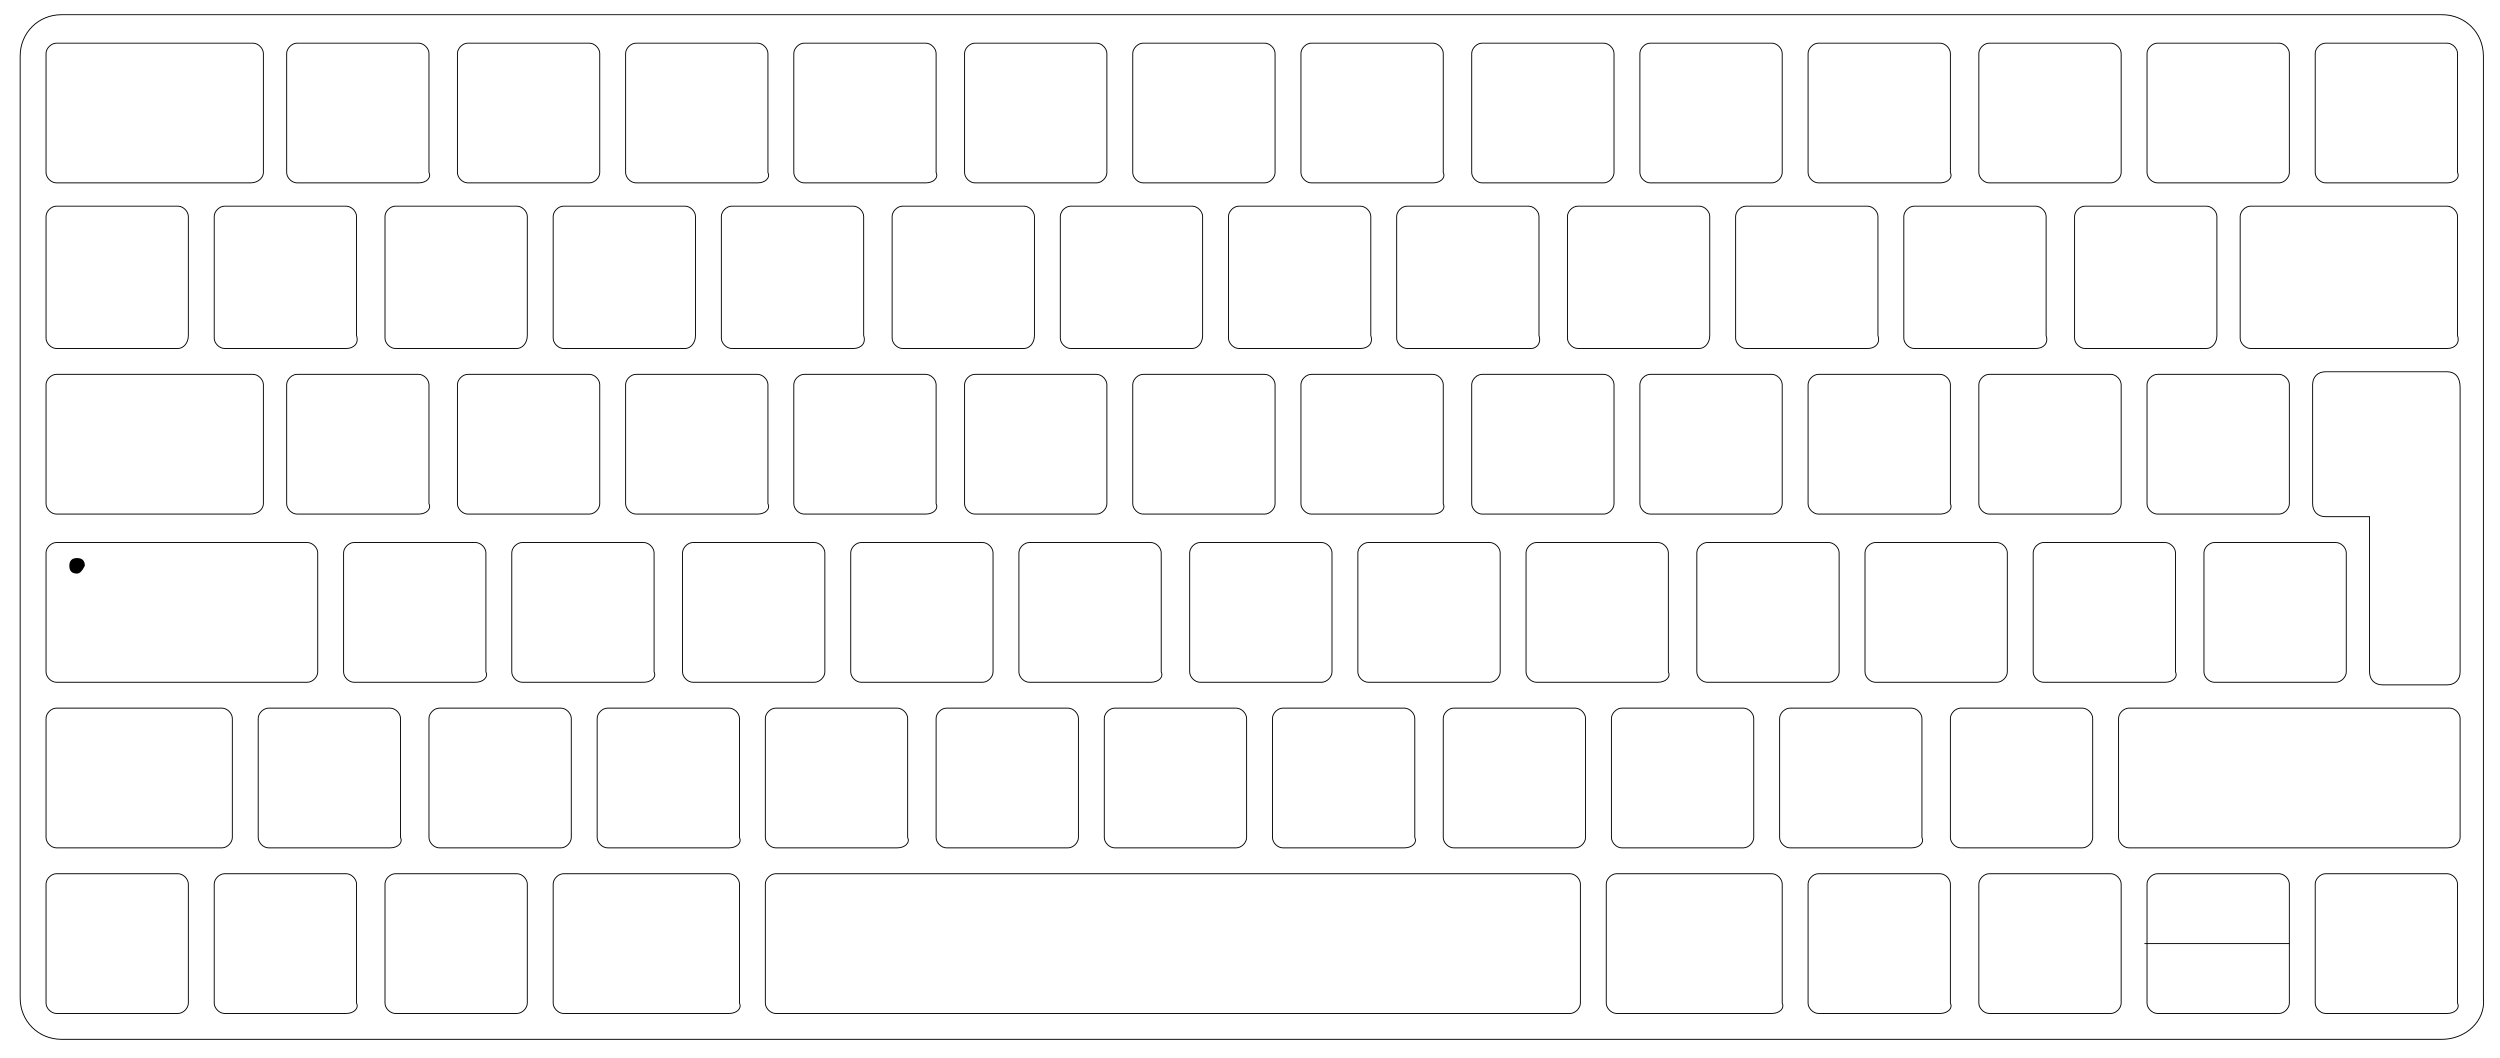 <?xml version="1.0" encoding="utf-8"?>
<!-- Generator: Adobe Illustrator 16.0.0, SVG Export Plug-In . SVG Version: 6.00 Build 0)  -->
<!DOCTYPE svg PUBLIC "-//W3C//DTD SVG 1.1//EN" "http://www.w3.org/Graphics/SVG/1.1/DTD/svg11.dtd">
<svg version="1.1" id="keyboard" xmlns="http://www.w3.org/2000/svg" xmlns:xlink="http://www.w3.org/1999/xlink" x="0px" y="0px"
	 width="685px" height="290px" viewBox="0 0 685 290" enable-background="new 0 0 685 290" xml:space="preserve">
<g>
	<path fill="none" stroke="#000000" stroke-width="0.25" stroke-miterlimit="10" d="M669.106,284.776H16.868
		c-6.381,0-11.343-4.963-11.343-11.344V15.372c0-6.381,4.962-11.343,11.343-11.343h652.239c6.381,0,11.345,4.962,11.345,11.343
		v258.06C681.159,279.813,675.487,284.776,669.106,284.776z"/>
	<g>
		<path fill="none" stroke="#000000" stroke-width="0.25" stroke-miterlimit="10" d="M48.771,95.483H15.451
			c-1.419,0-2.836-1.417-2.836-2.834V59.328c0-1.419,1.417-2.836,2.836-2.836h33.321c1.417,0,2.834,1.417,2.834,2.836V91.94
			C51.606,94.066,50.188,95.483,48.771,95.483z"/>
		<path fill="none" stroke="#000000" stroke-width="0.25" stroke-miterlimit="10" d="M94.853,95.483H61.532
			c-1.417,0-2.836-1.417-2.836-2.834V59.328c0-1.419,1.418-2.836,2.836-2.836h33.321c1.417,0,2.836,1.417,2.836,2.836V91.94
			C98.398,94.066,96.979,95.483,94.853,95.483z"/>
		<path fill="none" stroke="#000000" stroke-width="0.25" stroke-miterlimit="10" d="M141.644,95.483h-33.321
			c-1.417,0-2.834-1.417-2.834-2.834V59.328c0-1.419,1.417-2.836,2.834-2.836h33.321c1.419,0,2.836,1.417,2.836,2.836V91.94
			C144.48,94.066,143.062,95.483,141.644,95.483z"/>
		<path fill="none" stroke="#000000" stroke-width="0.25" stroke-miterlimit="10" d="M187.727,95.483h-33.322
			c-1.418,0-2.836-1.417-2.836-2.834V59.328c0-1.419,1.417-2.836,2.836-2.836h33.322c1.417,0,2.834,1.417,2.834,2.836V91.94
			C190.562,94.066,189.144,95.483,187.727,95.483z"/>
		<path fill="none" stroke="#000000" stroke-width="0.25" stroke-miterlimit="10" d="M233.809,95.483h-33.321
			c-1.417,0-2.836-1.417-2.836-2.834V59.328c0-1.419,1.419-2.836,2.836-2.836h33.321c1.418,0,2.836,1.417,2.836,2.836V91.94
			C237.354,94.066,235.935,95.483,233.809,95.483z"/>
		<path fill="none" stroke="#000000" stroke-width="0.25" stroke-miterlimit="10" d="M280.599,95.483h-33.321
			c-1.417,0-2.835-1.417-2.835-2.834V59.328c0-1.419,1.418-2.836,2.835-2.836h33.321c1.419,0,2.837,1.417,2.837,2.836V91.94
			C283.436,94.066,282.018,95.483,280.599,95.483z"/>
		<path fill="none" stroke="#000000" stroke-width="0.25" stroke-miterlimit="10" d="M326.682,95.483h-33.32
			c-1.42,0-2.837-1.417-2.837-2.834V59.328c0-1.419,1.417-2.836,2.837-2.836h33.32c1.418,0,2.835,1.417,2.835,2.836V91.94
			C329.517,94.066,328.1,95.483,326.682,95.483z"/>
		<path fill="none" stroke="#000000" stroke-width="0.25" stroke-miterlimit="10" d="M372.764,95.483h-33.32
			c-1.418,0-2.837-1.417-2.837-2.834V59.328c0-1.419,1.419-2.836,2.837-2.836h33.32c1.417,0,2.836,1.417,2.836,2.836V91.94
			C376.309,94.066,374.89,95.483,372.764,95.483z"/>
		<path fill="none" stroke="#000000" stroke-width="0.25" stroke-miterlimit="10" d="M419.554,95.483h-34.029
			c-1.417,0-2.835-1.417-2.835-2.834V59.328c0-1.419,1.418-2.836,2.835-2.836h33.32c1.419,0,2.837,1.417,2.837,2.836V91.94
			C422.391,94.066,420.973,95.483,419.554,95.483z"/>
		<path fill="none" stroke="#000000" stroke-width="0.25" stroke-miterlimit="10" d="M465.638,95.483h-33.321
			c-1.419,0-2.836-1.417-2.836-2.834V59.328c0-1.419,1.417-2.836,2.836-2.836h33.321c1.417,0,2.834,1.417,2.834,2.836V91.94
			C468.472,94.066,467.055,95.483,465.638,95.483z"/>
		<path fill="none" stroke="#000000" stroke-width="0.25" stroke-miterlimit="10" d="M511.72,95.483h-33.321
			c-1.418,0-2.837-1.417-2.837-2.834V59.328c0-1.419,1.419-2.836,2.837-2.836h33.321c1.416,0,2.836,1.417,2.836,2.836V91.94
			C515.265,94.066,513.847,95.483,511.72,95.483z"/>
		<path fill="none" stroke="#000000" stroke-width="0.25" stroke-miterlimit="10" d="M557.801,95.483h-33.321
			c-1.417,0-2.835-1.417-2.835-2.834V59.328c0-1.419,1.418-2.836,2.835-2.836h33.321c1.419,0,2.837,1.417,2.837,2.836V91.94
			C561.347,94.066,559.929,95.483,557.801,95.483z"/>
		<path fill="none" stroke="#000000" stroke-width="0.25" stroke-miterlimit="10" d="M604.593,95.483h-33.321
			c-1.418,0-2.837-1.417-2.837-2.834V59.328c0-1.419,1.418-2.836,2.837-2.836h33.321c1.418,0,2.836,1.417,2.836,2.836V91.94
			C607.429,94.066,606.011,95.483,604.593,95.483z"/>
	</g>
	<path fill="none" stroke="#000000" stroke-width="0.25" stroke-miterlimit="10" d="M670.522,95.483h-53.878
		c-1.417,0-2.837-1.417-2.837-2.834V59.328c0-1.419,1.42-2.836,2.837-2.836h53.878c1.421,0,2.838,1.417,2.838,2.836V91.94
		C674.069,94.066,672.652,95.483,670.522,95.483z"/>
	<g>
		<path id="ESC" fill="none" stroke="#000000" stroke-width="0.25" stroke-miterlimit="10" d="M68.622,50.11H15.451
			c-1.419,0-2.836-1.417-2.836-2.834V14.663c0-1.417,1.417-2.836,2.836-2.836h53.88c1.417,0,2.836,1.419,2.836,2.836v32.613
			C72.167,48.693,70.748,50.11,68.622,50.11z"/>
		<g>
			<path fill="none" stroke="#000000" stroke-width="0.25" stroke-miterlimit="10" d="M114.703,50.11h-33.32
				c-1.418,0-2.835-1.417-2.835-2.834V14.663c0-1.417,1.417-2.836,2.835-2.836h33.32c1.419,0,2.836,1.419,2.836,2.836v32.613
				C118.249,48.693,116.832,50.11,114.703,50.11z"/>
			<path fill="none" stroke="#000000" stroke-width="0.25" stroke-miterlimit="10" d="M161.496,50.11h-33.322
				c-1.418,0-2.836-1.417-2.836-2.834V14.663c0-1.417,1.417-2.836,2.836-2.836h33.322c1.417,0,2.834,1.419,2.834,2.836v32.613
				C164.33,48.693,162.913,50.11,161.496,50.11z"/>
			<path fill="none" stroke="#000000" stroke-width="0.25" stroke-miterlimit="10" d="M207.577,50.11h-33.321
				c-1.417,0-2.836-1.417-2.836-2.834V14.663c0-1.417,1.419-2.836,2.836-2.836h33.321c1.417,0,2.836,1.419,2.836,2.836v32.613
				C211.122,48.693,209.703,50.11,207.577,50.11z"/>
			<path fill="none" stroke="#000000" stroke-width="0.25" stroke-miterlimit="10" d="M253.659,50.11h-33.322
				c-1.417,0-2.834-1.417-2.834-2.834V14.663c0-1.417,1.417-2.836,2.834-2.836h33.322c1.418,0,2.836,1.419,2.836,2.836v32.613
				C257.204,48.693,255.786,50.11,253.659,50.11z"/>
			<path fill="none" stroke="#000000" stroke-width="0.25" stroke-miterlimit="10" d="M300.45,50.11h-33.32
				c-1.42,0-2.836-1.417-2.836-2.834V14.663c0-1.417,1.416-2.836,2.836-2.836h33.32c1.418,0,2.835,1.419,2.835,2.836v32.613
				C303.285,48.693,301.868,50.11,300.45,50.11z"/>
			<path fill="none" stroke="#000000" stroke-width="0.25" stroke-miterlimit="10" d="M346.532,50.11h-33.32
				c-1.418,0-2.838-1.417-2.838-2.834V14.663c0-1.417,1.42-2.836,2.838-2.836h33.32c1.418,0,2.836,1.419,2.836,2.836v32.613
				C349.368,48.693,347.95,50.11,346.532,50.11z"/>
			<path fill="none" stroke="#000000" stroke-width="0.25" stroke-miterlimit="10" d="M392.614,50.11h-33.32
				c-1.418,0-2.836-1.417-2.836-2.834V14.663c0-1.417,1.418-2.836,2.836-2.836h33.32c1.419,0,2.836,1.419,2.836,2.836v32.613
				C396.159,48.693,394.741,50.11,392.614,50.11z"/>
			<path fill="none" stroke="#000000" stroke-width="0.25" stroke-miterlimit="10" d="M439.406,50.11h-33.321
				c-1.419,0-2.836-1.417-2.836-2.834V14.663c0-1.417,1.417-2.836,2.836-2.836h33.321c1.417,0,2.834,1.419,2.834,2.836v32.613
				C442.24,48.693,440.823,50.11,439.406,50.11z"/>
			<path fill="none" stroke="#000000" stroke-width="0.25" stroke-miterlimit="10" d="M485.488,50.11h-33.321
				c-1.418,0-2.837-1.417-2.837-2.834V14.663c0-1.417,1.419-2.836,2.837-2.836h33.321c1.416,0,2.836,1.419,2.836,2.836v32.613
				C488.324,48.693,486.904,50.11,485.488,50.11z"/>
			<path fill="none" stroke="#000000" stroke-width="0.25" stroke-miterlimit="10" d="M531.569,50.11h-33.321
				c-1.417,0-2.834-1.417-2.834-2.834V14.663c0-1.417,1.417-2.836,2.834-2.836h33.321c1.419,0,2.837,1.419,2.837,2.836v32.613
				C535.114,48.693,533.697,50.11,531.569,50.11z"/>
			<path fill="none" stroke="#000000" stroke-width="0.25" stroke-miterlimit="10" d="M578.361,50.11H545.04
				c-1.417,0-2.836-1.417-2.836-2.834V14.663c0-1.417,1.417-2.836,2.836-2.836h33.321c1.417,0,2.836,1.419,2.836,2.836v32.613
				C581.197,48.693,579.778,50.11,578.361,50.11z"/>
			<path fill="none" stroke="#000000" stroke-width="0.25" stroke-miterlimit="10" d="M624.443,50.11h-33.321
				c-1.418,0-2.837-1.417-2.837-2.834V14.663c0-1.417,1.419-2.836,2.837-2.836h33.321c1.417,0,2.836,1.419,2.836,2.836v32.613
				C627.279,48.693,625.86,50.11,624.443,50.11z"/>
			<path fill="none" stroke="#000000" stroke-width="0.25" stroke-miterlimit="10" d="M670.522,50.11h-33.319
				c-1.417,0-2.834-1.417-2.834-2.834V14.663c0-1.417,1.417-2.836,2.834-2.836h33.319c1.421,0,2.838,1.419,2.838,2.836v32.613
				C674.069,48.693,672.652,50.11,670.522,50.11z"/>
		</g>
	</g>
	<path fill="none" stroke="#000000" stroke-width="0.25" stroke-miterlimit="10" d="M68.622,140.859H15.451
		c-1.419,0-2.836-1.42-2.836-2.837V105.41c0-1.417,1.417-2.836,2.836-2.836h53.88c1.417,0,2.836,1.419,2.836,2.836v32.612
		C72.167,139.439,70.748,140.859,68.622,140.859z"/>
	<path fill="none" stroke="#000000" stroke-width="0.25" stroke-miterlimit="10" d="M84.219,186.94H15.451
		c-1.419,0-2.836-1.42-2.836-2.836v-32.612c0-1.418,1.417-2.836,2.836-2.836h68.768c1.417,0,2.836,1.418,2.836,2.836v32.612
		C87.055,185.52,85.636,186.94,84.219,186.94z"/>
	<g>
		<path id="_x3C_Path_x3E_" fill="none" stroke="#000000" stroke-width="0.25" stroke-miterlimit="10" d="M114.703,140.859h-33.32
			c-1.418,0-2.835-1.42-2.835-2.837V105.41c0-1.417,1.417-2.836,2.835-2.836h33.32c1.419,0,2.836,1.419,2.836,2.836v32.612
			C118.249,139.439,116.832,140.859,114.703,140.859z"/>
		<path fill="none" stroke="#000000" stroke-width="0.25" stroke-miterlimit="10" d="M161.496,140.859h-33.322
			c-1.418,0-2.836-1.42-2.836-2.837V105.41c0-1.417,1.417-2.836,2.836-2.836h33.322c1.417,0,2.834,1.419,2.834,2.836v32.612
			C164.33,139.439,162.913,140.859,161.496,140.859z"/>
		<path id="e" fill="none" stroke="#000000" stroke-width="0.25" stroke-miterlimit="10" d="M207.577,140.859
			h-33.321c-1.417,0-2.836-1.42-2.836-2.837V105.41c0-1.417,1.419-2.836,2.836-2.836h33.321c1.417,0,2.836,1.419,2.836,2.836v32.612
			C211.122,139.439,209.703,140.859,207.577,140.859z"/>
		<path fill="none" stroke="#000000" stroke-width="0.25" stroke-miterlimit="10" d="M253.659,140.859h-33.322
			c-1.417,0-2.834-1.42-2.834-2.837V105.41c0-1.417,1.417-2.836,2.834-2.836h33.322c1.418,0,2.836,1.419,2.836,2.836v32.612
			C257.204,139.439,255.786,140.859,253.659,140.859z"/>
		<path fill="none" stroke="#000000" stroke-width="0.25" stroke-miterlimit="10" d="M300.45,140.859h-33.32
			c-1.42,0-2.836-1.42-2.836-2.837V105.41c0-1.417,1.416-2.836,2.836-2.836h33.32c1.418,0,2.835,1.419,2.835,2.836v32.612
			C303.285,139.439,301.868,140.859,300.45,140.859z"/>
		<path fill="none" stroke="#000000" stroke-width="0.25" stroke-miterlimit="10" d="M346.532,140.859h-33.32
			c-1.418,0-2.838-1.42-2.838-2.837V105.41c0-1.417,1.42-2.836,2.838-2.836h33.32c1.418,0,2.836,1.419,2.836,2.836v32.612
			C349.368,139.439,347.95,140.859,346.532,140.859z"/>
		<path fill="none" stroke="#000000" stroke-width="0.25" stroke-miterlimit="10" d="M392.614,140.859h-33.32
			c-1.418,0-2.836-1.42-2.836-2.837V105.41c0-1.417,1.418-2.836,2.836-2.836h33.32c1.419,0,2.836,1.419,2.836,2.836v32.612
			C396.159,139.439,394.741,140.859,392.614,140.859z"/>
		<path fill="none" stroke="#000000" stroke-width="0.25" stroke-miterlimit="10" d="M439.406,140.859h-33.321
			c-1.419,0-2.836-1.42-2.836-2.837V105.41c0-1.417,1.417-2.836,2.836-2.836h33.321c1.417,0,2.834,1.419,2.834,2.836v32.612
			C442.24,139.439,440.823,140.859,439.406,140.859z"/>
		<path fill="none" stroke="#000000" stroke-width="0.25" stroke-miterlimit="10" d="M485.488,140.859h-33.321
			c-1.418,0-2.837-1.42-2.837-2.837V105.41c0-1.417,1.419-2.836,2.837-2.836h33.321c1.416,0,2.836,1.419,2.836,2.836v32.612
			C488.324,139.439,486.904,140.859,485.488,140.859z"/>
		<path fill="none" stroke="#000000" stroke-width="0.25" stroke-miterlimit="10" d="M531.569,140.859h-33.321
			c-1.417,0-2.834-1.42-2.834-2.837V105.41c0-1.417,1.417-2.836,2.834-2.836h33.321c1.419,0,2.837,1.419,2.837,2.836v32.612
			C535.114,139.439,533.697,140.859,531.569,140.859z"/>
		<path fill="none" stroke="#000000" stroke-width="0.25" stroke-miterlimit="10" d="M578.361,140.859H545.04
			c-1.417,0-2.836-1.42-2.836-2.837V105.41c0-1.417,1.417-2.836,2.836-2.836h33.321c1.417,0,2.836,1.419,2.836,2.836v32.612
			C581.197,139.439,579.778,140.859,578.361,140.859z"/>
		<path fill="none" stroke="#000000" stroke-width="0.25" stroke-miterlimit="10" d="M624.443,140.859h-33.321
			c-1.418,0-2.837-1.42-2.837-2.837V105.41c0-1.417,1.419-2.836,2.837-2.836h33.321c1.417,0,2.836,1.419,2.836,2.836v32.612
			C627.279,139.439,625.86,140.859,624.443,140.859z"/>
	</g>
	<path id="a" fill="none" stroke="#000000" stroke-width="0.25" stroke-miterlimit="10" d="M130.3,186.94H96.979
		c-1.417,0-2.834-1.42-2.834-2.836v-32.612c0-1.418,1.417-2.836,2.834-2.836H130.3c1.418,0,2.836,1.418,2.836,2.836v32.612
		C133.846,185.52,132.428,186.94,130.3,186.94z"/>
	<path fill="none" stroke="#000000" stroke-width="0.25" stroke-miterlimit="10" d="M60.824,232.313H15.451
		c-1.419,0-2.836-1.418-2.836-2.836v-32.612c0-1.418,1.417-2.835,2.836-2.835h45.373c1.417,0,2.836,1.417,2.836,2.835v32.612
		C63.66,230.895,62.241,232.313,60.824,232.313z"/>
	<path fill="none" stroke="#000000" stroke-width="0.25" stroke-miterlimit="10" d="M176.384,186.94h-33.321
		c-1.419,0-2.836-1.42-2.836-2.836v-32.612c0-1.418,1.417-2.836,2.836-2.836h33.321c1.417,0,2.834,1.418,2.834,2.836v32.612
		C179.928,185.52,178.51,186.94,176.384,186.94z"/>
	<path id="d" fill="none" stroke="#000000" stroke-width="0.25" stroke-miterlimit="10" d="M223.174,186.94h-33.321
		c-1.417,0-2.836-1.42-2.836-2.836v-32.612c0-1.418,1.419-2.836,2.836-2.836h33.321c1.417,0,2.836,1.418,2.836,2.836v32.612
		C226.01,185.52,224.591,186.94,223.174,186.94z"/>
	<path fill="none" stroke="#000000" stroke-width="0.25" stroke-miterlimit="10" d="M269.255,186.94h-33.32
		c-1.417,0-2.835-1.42-2.835-2.836v-32.612c0-1.418,1.418-2.836,2.835-2.836h33.32c1.419,0,2.837,1.418,2.837,2.836v32.612
		C272.092,185.52,270.674,186.94,269.255,186.94z"/>
	<path fill="none" stroke="#000000" stroke-width="0.25" stroke-miterlimit="10" d="M315.339,186.94h-33.321
		c-1.419,0-2.836-1.42-2.836-2.836v-32.612c0-1.418,1.417-2.836,2.836-2.836h33.321c1.417,0,2.834,1.418,2.834,2.836v32.612
		C318.884,185.52,317.465,186.94,315.339,186.94z"/>
	<path id="h" fill="none" stroke="#000000" stroke-width="0.25" stroke-miterlimit="10" d="M362.13,186.94h-33.321
		c-1.418,0-2.837-1.42-2.837-2.836v-32.612c0-1.418,1.419-2.836,2.837-2.836h33.321c1.418,0,2.836,1.418,2.836,2.836v32.612
		C364.966,185.52,363.548,186.94,362.13,186.94z"/>
	<path fill="none" stroke="#000000" stroke-width="0.25" stroke-miterlimit="10" d="M408.21,186.94h-33.32
		c-1.417,0-2.835-1.42-2.835-2.836v-32.612c0-1.418,1.418-2.836,2.835-2.836h33.32c1.42,0,2.838,1.418,2.838,2.836v32.612
		C411.048,185.52,409.63,186.94,408.21,186.94z"/>
	<path fill="none" stroke="#000000" stroke-width="0.25" stroke-miterlimit="10" d="M454.294,186.94h-33.321
		c-1.419,0-2.836-1.42-2.836-2.836v-32.612c0-1.418,1.417-2.836,2.836-2.836h33.321c1.418,0,2.835,1.418,2.835,2.836v32.612
		C457.839,185.52,456.421,186.94,454.294,186.94z"/>
	<path id="l" fill="none" stroke="#000000" stroke-width="0.25" stroke-miterlimit="10" d="M501.085,186.94h-33.322
		c-1.417,0-2.834-1.42-2.834-2.836v-32.612c0-1.418,1.417-2.836,2.834-2.836h33.322c1.418,0,2.836,1.418,2.836,2.836v32.612
		C503.921,185.52,502.503,186.94,501.085,186.94z"/>
	<path fill="none" stroke="#000000" stroke-width="0.25" stroke-miterlimit="10" d="M547.166,186.94h-33.319
		c-1.42,0-2.836-1.42-2.836-2.836v-32.612c0-1.418,1.416-2.836,2.836-2.836h33.319c1.419,0,2.837,1.418,2.837,2.836v32.612
		C550.003,185.52,548.585,186.94,547.166,186.94z"/>
	<path fill="none" stroke="#000000" stroke-width="0.25" stroke-miterlimit="10" d="M593.25,186.94h-33.321
		c-1.418,0-2.836-1.42-2.836-2.836v-32.612c0-1.418,1.416-2.836,2.836-2.836h33.321c1.417,0,2.835,1.418,2.835,2.836v32.612
		C596.794,185.52,595.375,186.94,593.25,186.94z"/>
	<path fill="none" stroke="#000000" stroke-width="0.25" stroke-miterlimit="10" d="M670.522,101.865h-33.319
		c-2.125,0-3.543,1.418-3.543,3.545v32.612c0,2.126,1.418,3.545,3.543,3.545h12.054v42.537c0,2.127,1.418,3.545,3.547,3.545h17.719
		c2.13,0,3.547-1.418,3.547-3.545v-42.537v-35.449C674.069,103.283,672.652,101.865,670.522,101.865z"/>
	<path fill="none" stroke="#000000" stroke-width="0.25" stroke-miterlimit="10" d="M640.039,186.94h-33.32
		c-1.417,0-2.835-1.42-2.835-2.836v-32.612c0-1.418,1.418-2.836,2.835-2.836h33.32c1.42,0,2.837,1.418,2.837,2.836v32.612
		C642.876,185.52,641.459,186.94,640.039,186.94z"/>
	<path fill="none" stroke="#000000" stroke-width="0.25" stroke-miterlimit="10" d="M106.905,232.313H73.584
		c-1.417,0-2.836-1.418-2.836-2.836v-32.612c0-1.418,1.419-2.835,2.836-2.835h33.321c1.417,0,2.836,1.417,2.836,2.835v32.612
		C110.45,230.895,109.033,232.313,106.905,232.313z"/>
	<path fill="none" stroke="#000000" stroke-width="0.25" stroke-miterlimit="10" d="M153.697,232.313h-33.321
		c-1.419,0-2.836-1.418-2.836-2.836v-32.612c0-1.418,1.417-2.835,2.836-2.835h33.321c1.417,0,2.834,1.417,2.834,2.835v32.612
		C156.532,230.895,155.114,232.313,153.697,232.313z"/>
	<path fill="none" stroke="#000000" stroke-width="0.25" stroke-miterlimit="10" d="M199.778,232.313h-33.321
		c-1.417,0-2.836-1.418-2.836-2.836v-32.612c0-1.418,1.419-2.835,2.836-2.835h33.321c1.417,0,2.837,1.417,2.837,2.835v32.612
		C203.323,230.895,201.905,232.313,199.778,232.313z"/>
	<path fill="none" stroke="#000000" stroke-width="0.25" stroke-miterlimit="10" d="M245.86,232.313h-33.321
		c-1.417,0-2.836-1.418-2.836-2.836v-32.612c0-1.418,1.419-2.835,2.836-2.835h33.321c1.417,0,2.836,1.417,2.836,2.835v32.612
		C249.405,230.895,247.987,232.313,245.86,232.313z"/>
	<path fill="none" stroke="#000000" stroke-width="0.25" stroke-miterlimit="10" d="M48.771,277.686H15.451
		c-1.419,0-2.836-1.418-2.836-2.836v-32.611c0-1.419,1.417-2.836,2.836-2.836h33.321c1.417,0,2.834,1.417,2.834,2.836v32.611
		C51.606,276.268,50.188,277.686,48.771,277.686z"/>
	<path fill="none" stroke="#000000" stroke-width="0.25" stroke-miterlimit="10" d="M94.853,277.686H61.532
		c-1.417,0-2.836-1.418-2.836-2.836v-32.611c0-1.419,1.418-2.836,2.836-2.836h33.321c1.417,0,2.836,1.417,2.836,2.836v32.611
		C98.398,276.268,96.979,277.686,94.853,277.686z"/>
	<path fill="none" stroke="#000000" stroke-width="0.25" stroke-miterlimit="10" d="M141.644,277.686h-33.321
		c-1.417,0-2.834-1.418-2.834-2.836v-32.611c0-1.419,1.417-2.836,2.834-2.836h33.321c1.419,0,2.836,1.417,2.836,2.836v32.611
		C144.48,276.268,143.062,277.686,141.644,277.686z"/>
	<path fill="none" stroke="#000000" stroke-width="0.25" stroke-miterlimit="10" d="M199.778,277.686h-45.373
		c-1.418,0-2.836-1.418-2.836-2.836v-32.611c0-1.419,1.417-2.836,2.836-2.836h45.373c1.417,0,2.837,1.417,2.837,2.836v32.611
		C203.323,276.268,201.905,277.686,199.778,277.686z"/>
	<path id="Space" fill="none" stroke="#000000" stroke-width="0.25" stroke-miterlimit="10" d="M430.188,277.686H212.539
		c-1.417,0-2.836-1.418-2.836-2.836v-32.611c0-1.419,1.419-2.836,2.836-2.836h217.649c1.419,0,2.837,1.417,2.837,2.836v32.611
		C433.025,276.268,431.607,277.686,430.188,277.686z"/>
	<path fill="none" stroke="#000000" stroke-width="0.25" stroke-miterlimit="10" d="M292.652,232.313h-33.321
		c-1.418,0-2.836-1.418-2.836-2.836v-32.612c0-1.418,1.418-2.835,2.836-2.835h33.321c1.417,0,2.835,1.417,2.835,2.835v32.612
		C295.487,230.895,294.069,232.313,292.652,232.313z"/>
	<path fill="none" stroke="#000000" stroke-width="0.25" stroke-miterlimit="10" d="M338.734,232.313h-33.321
		c-1.418,0-2.836-1.418-2.836-2.836v-32.612c0-1.418,1.418-2.835,2.836-2.835h33.321c1.417,0,2.836,1.417,2.836,2.835v32.612
		C341.57,230.895,340.151,232.313,338.734,232.313z"/>
	<path fill="none" stroke="#000000" stroke-width="0.25" stroke-miterlimit="10" d="M384.816,232.313h-33.321
		c-1.418,0-2.836-1.418-2.836-2.836v-32.612c0-1.418,1.418-2.835,2.836-2.835h33.321c1.418,0,2.836,1.417,2.836,2.835v32.612
		C388.36,230.895,386.943,232.313,384.816,232.313z"/>
	<path fill="none" stroke="#000000" stroke-width="0.25" stroke-miterlimit="10" d="M431.607,232.313h-33.321
		c-1.419,0-2.836-1.418-2.836-2.836v-32.612c0-1.418,1.417-2.835,2.836-2.835h33.321c1.418,0,2.834,1.417,2.834,2.835v32.612
		C434.441,230.895,433.025,232.313,431.607,232.313z"/>
	<path fill="none" stroke="#000000" stroke-width="0.25" stroke-miterlimit="10" d="M477.689,232.313h-33.321
		c-1.417,0-2.837-1.418-2.837-2.836v-32.612c0-1.418,1.42-2.835,2.837-2.835h33.321c1.417,0,2.836,1.417,2.836,2.835v32.612
		C480.525,230.895,479.106,232.313,477.689,232.313z"/>
	<path fill="none" stroke="#000000" stroke-width="0.25" stroke-miterlimit="10" d="M485.488,277.686h-42.537
		c-1.42,0-2.837-1.418-2.837-2.836v-32.611c0-1.419,1.417-2.836,2.837-2.836h42.537c1.416,0,2.836,1.417,2.836,2.836v32.611
		C489.033,276.268,487.615,277.686,485.488,277.686z"/>
	<path fill="none" stroke="#000000" stroke-width="0.25" stroke-miterlimit="10" d="M523.771,232.313h-33.321
		c-1.416,0-2.834-1.418-2.834-2.836v-32.612c0-1.418,1.418-2.835,2.834-2.835h33.321c1.419,0,2.837,1.417,2.837,2.835v32.612
		C527.315,230.895,525.898,232.313,523.771,232.313z"/>
	<path fill="none" stroke="#000000" stroke-width="0.25" stroke-miterlimit="10" d="M531.569,277.686h-33.321
		c-1.417,0-2.834-1.418-2.834-2.836v-32.611c0-1.419,1.417-2.836,2.834-2.836h33.321c1.419,0,2.837,1.417,2.837,2.836v32.611
		C535.114,276.268,533.697,277.686,531.569,277.686z"/>
	<path fill="none" stroke="#000000" stroke-width="0.25" stroke-miterlimit="10" d="M570.562,232.313h-33.32
		c-1.42,0-2.836-1.418-2.836-2.836v-32.612c0-1.418,1.416-2.835,2.836-2.835h33.32c1.418,0,2.835,1.417,2.835,2.835v32.612
		C573.397,230.895,571.98,232.313,570.562,232.313z"/>
	<path id="leftArrow" fill="none" stroke="#000000" stroke-width="0.25" stroke-miterlimit="10" d="M578.361,277.686H545.04
		c-1.417,0-2.836-1.418-2.836-2.836v-32.611c0-1.419,1.417-2.836,2.836-2.836h33.321c1.417,0,2.836,1.417,2.836,2.836v32.611
		C581.197,276.268,579.778,277.686,578.361,277.686z"/>
	<path fill="none" stroke="#000000" stroke-width="0.25" stroke-miterlimit="10" d="M624.443,277.686h-33.321
		c-1.418,0-2.837-1.418-2.837-2.836v-32.611c0-1.419,1.419-2.836,2.837-2.836h33.321c1.417,0,2.836,1.417,2.836,2.836v32.611
		C627.279,276.268,625.86,277.686,624.443,277.686z"/>
	<path id="rightArrow" fill="none" stroke="#000000" stroke-width="0.25" stroke-miterlimit="10" d="M670.522,277.686h-33.319
		c-1.417,0-2.834-1.418-2.834-2.836v-32.611c0-1.419,1.417-2.836,2.834-2.836h33.319c1.421,0,2.838,1.417,2.838,2.836v32.611
		C674.069,276.268,672.652,277.686,670.522,277.686z"/>
	<path fill="none" stroke="#000000" stroke-width="0.25" stroke-miterlimit="10" d="M670.522,232.313h-87.198
		c-1.418,0-2.837-1.418-2.837-2.836v-32.612c0-1.418,1.419-2.835,2.837-2.835h87.91c1.418,0,2.835,1.417,2.835,2.835v32.612
		C674.069,230.895,672.652,232.313,670.522,232.313z"/>

		<line fill="none" stroke="#000000" stroke-width="0.25" stroke-miterlimit="10" x1="587.576" y1="258.544" x2="627.279" y2="258.544"/>
	<path d="M21.122,157.164L21.122,157.164c-1.418,0-2.126-0.709-2.126-2.127l0,0c0-1.418,0.708-2.127,2.126-2.127l0,0
		c1.418,0,2.127,0.709,2.127,2.127l0,0C22.54,156.455,21.83,157.164,21.122,157.164z"/>
</g>
</svg>
